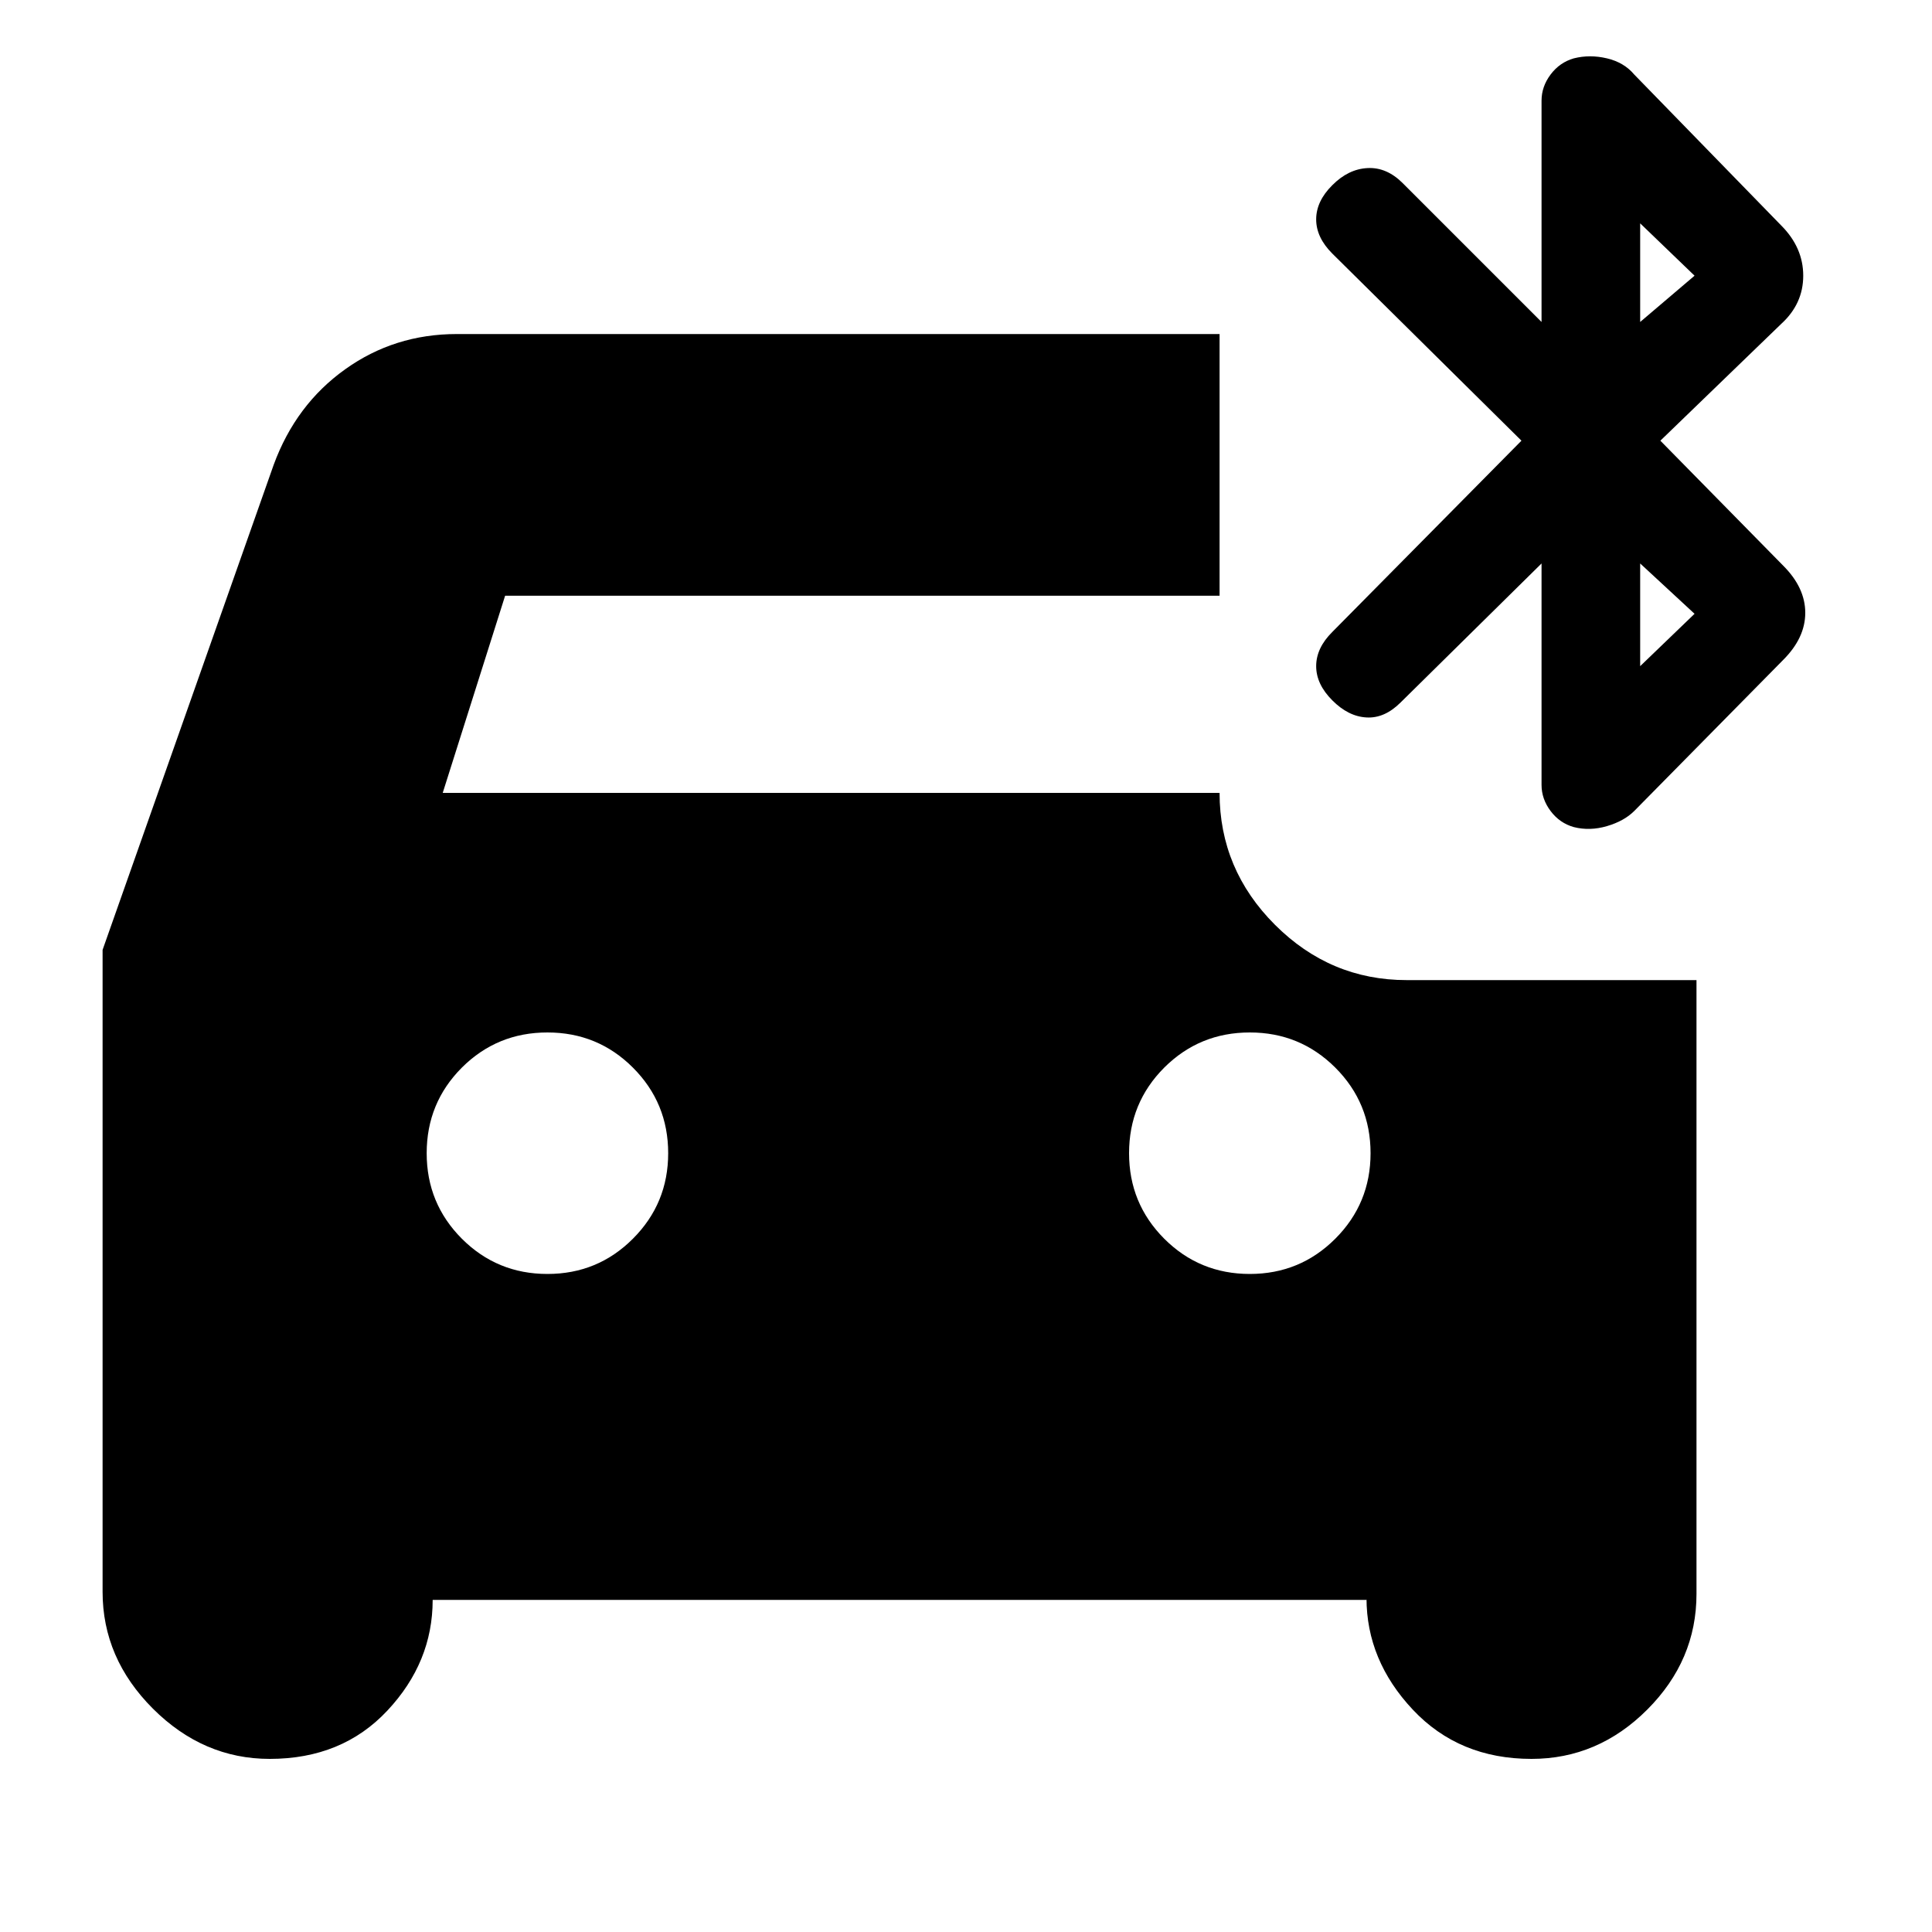 <svg xmlns="http://www.w3.org/2000/svg" height="20" width="20"><path d="M5.667 13.188Q6.188 13.188 6.552 12.823Q6.917 12.458 6.917 11.938Q6.917 11.417 6.552 11.052Q6.188 10.688 5.667 10.688Q5.146 10.688 4.781 11.052Q4.417 11.417 4.417 11.938Q4.417 12.458 4.781 12.823Q5.146 13.188 5.667 13.188ZM12.938 13.188Q13.458 13.188 13.823 12.823Q14.188 12.458 14.188 11.938Q14.188 11.417 13.823 11.052Q13.458 10.688 12.938 10.688Q12.417 10.688 12.052 11.052Q11.688 11.417 11.688 11.938Q11.688 12.458 12.052 12.823Q12.417 13.188 12.938 13.188ZM16.292 8.562Q16.146 8.521 16.052 8.396Q15.958 8.271 15.958 8.125V5.833L14.5 7.271Q14.333 7.438 14.146 7.427Q13.958 7.417 13.792 7.25Q13.625 7.083 13.625 6.896Q13.625 6.708 13.792 6.542L15.75 4.562L13.792 2.625Q13.625 2.458 13.625 2.271Q13.625 2.083 13.792 1.917Q13.958 1.75 14.156 1.74Q14.354 1.729 14.521 1.896L15.958 3.333V1.042Q15.958 0.896 16.052 0.771Q16.146 0.646 16.292 0.604Q16.458 0.562 16.635 0.604Q16.812 0.646 16.917 0.771L18.438 2.333Q18.667 2.562 18.667 2.854Q18.667 3.146 18.438 3.354L17.188 4.562L18.458 5.854Q18.688 6.083 18.688 6.344Q18.688 6.604 18.458 6.833L16.917 8.396Q16.812 8.5 16.635 8.552Q16.458 8.604 16.292 8.562ZM16.979 3.333 17.542 2.854 16.979 2.312ZM16.979 6.896 17.542 6.354 16.979 5.833ZM2.792 18.208Q2.104 18.208 1.583 17.688Q1.062 17.167 1.062 16.479V9.833L2.833 4.812Q3.062 4.188 3.573 3.823Q4.083 3.458 4.729 3.458H12.625V6.167H5.229L4.583 8.208H12.625Q12.625 9 13.198 9.573Q13.771 10.146 14.562 10.146H17.562V16.5Q17.562 17.188 17.052 17.698Q16.542 18.208 15.854 18.208Q15.104 18.208 14.625 17.698Q14.146 17.188 14.146 16.542V16.562H4.479Q4.479 17.208 4.01 17.708Q3.542 18.208 2.792 18.208Z"/></svg>